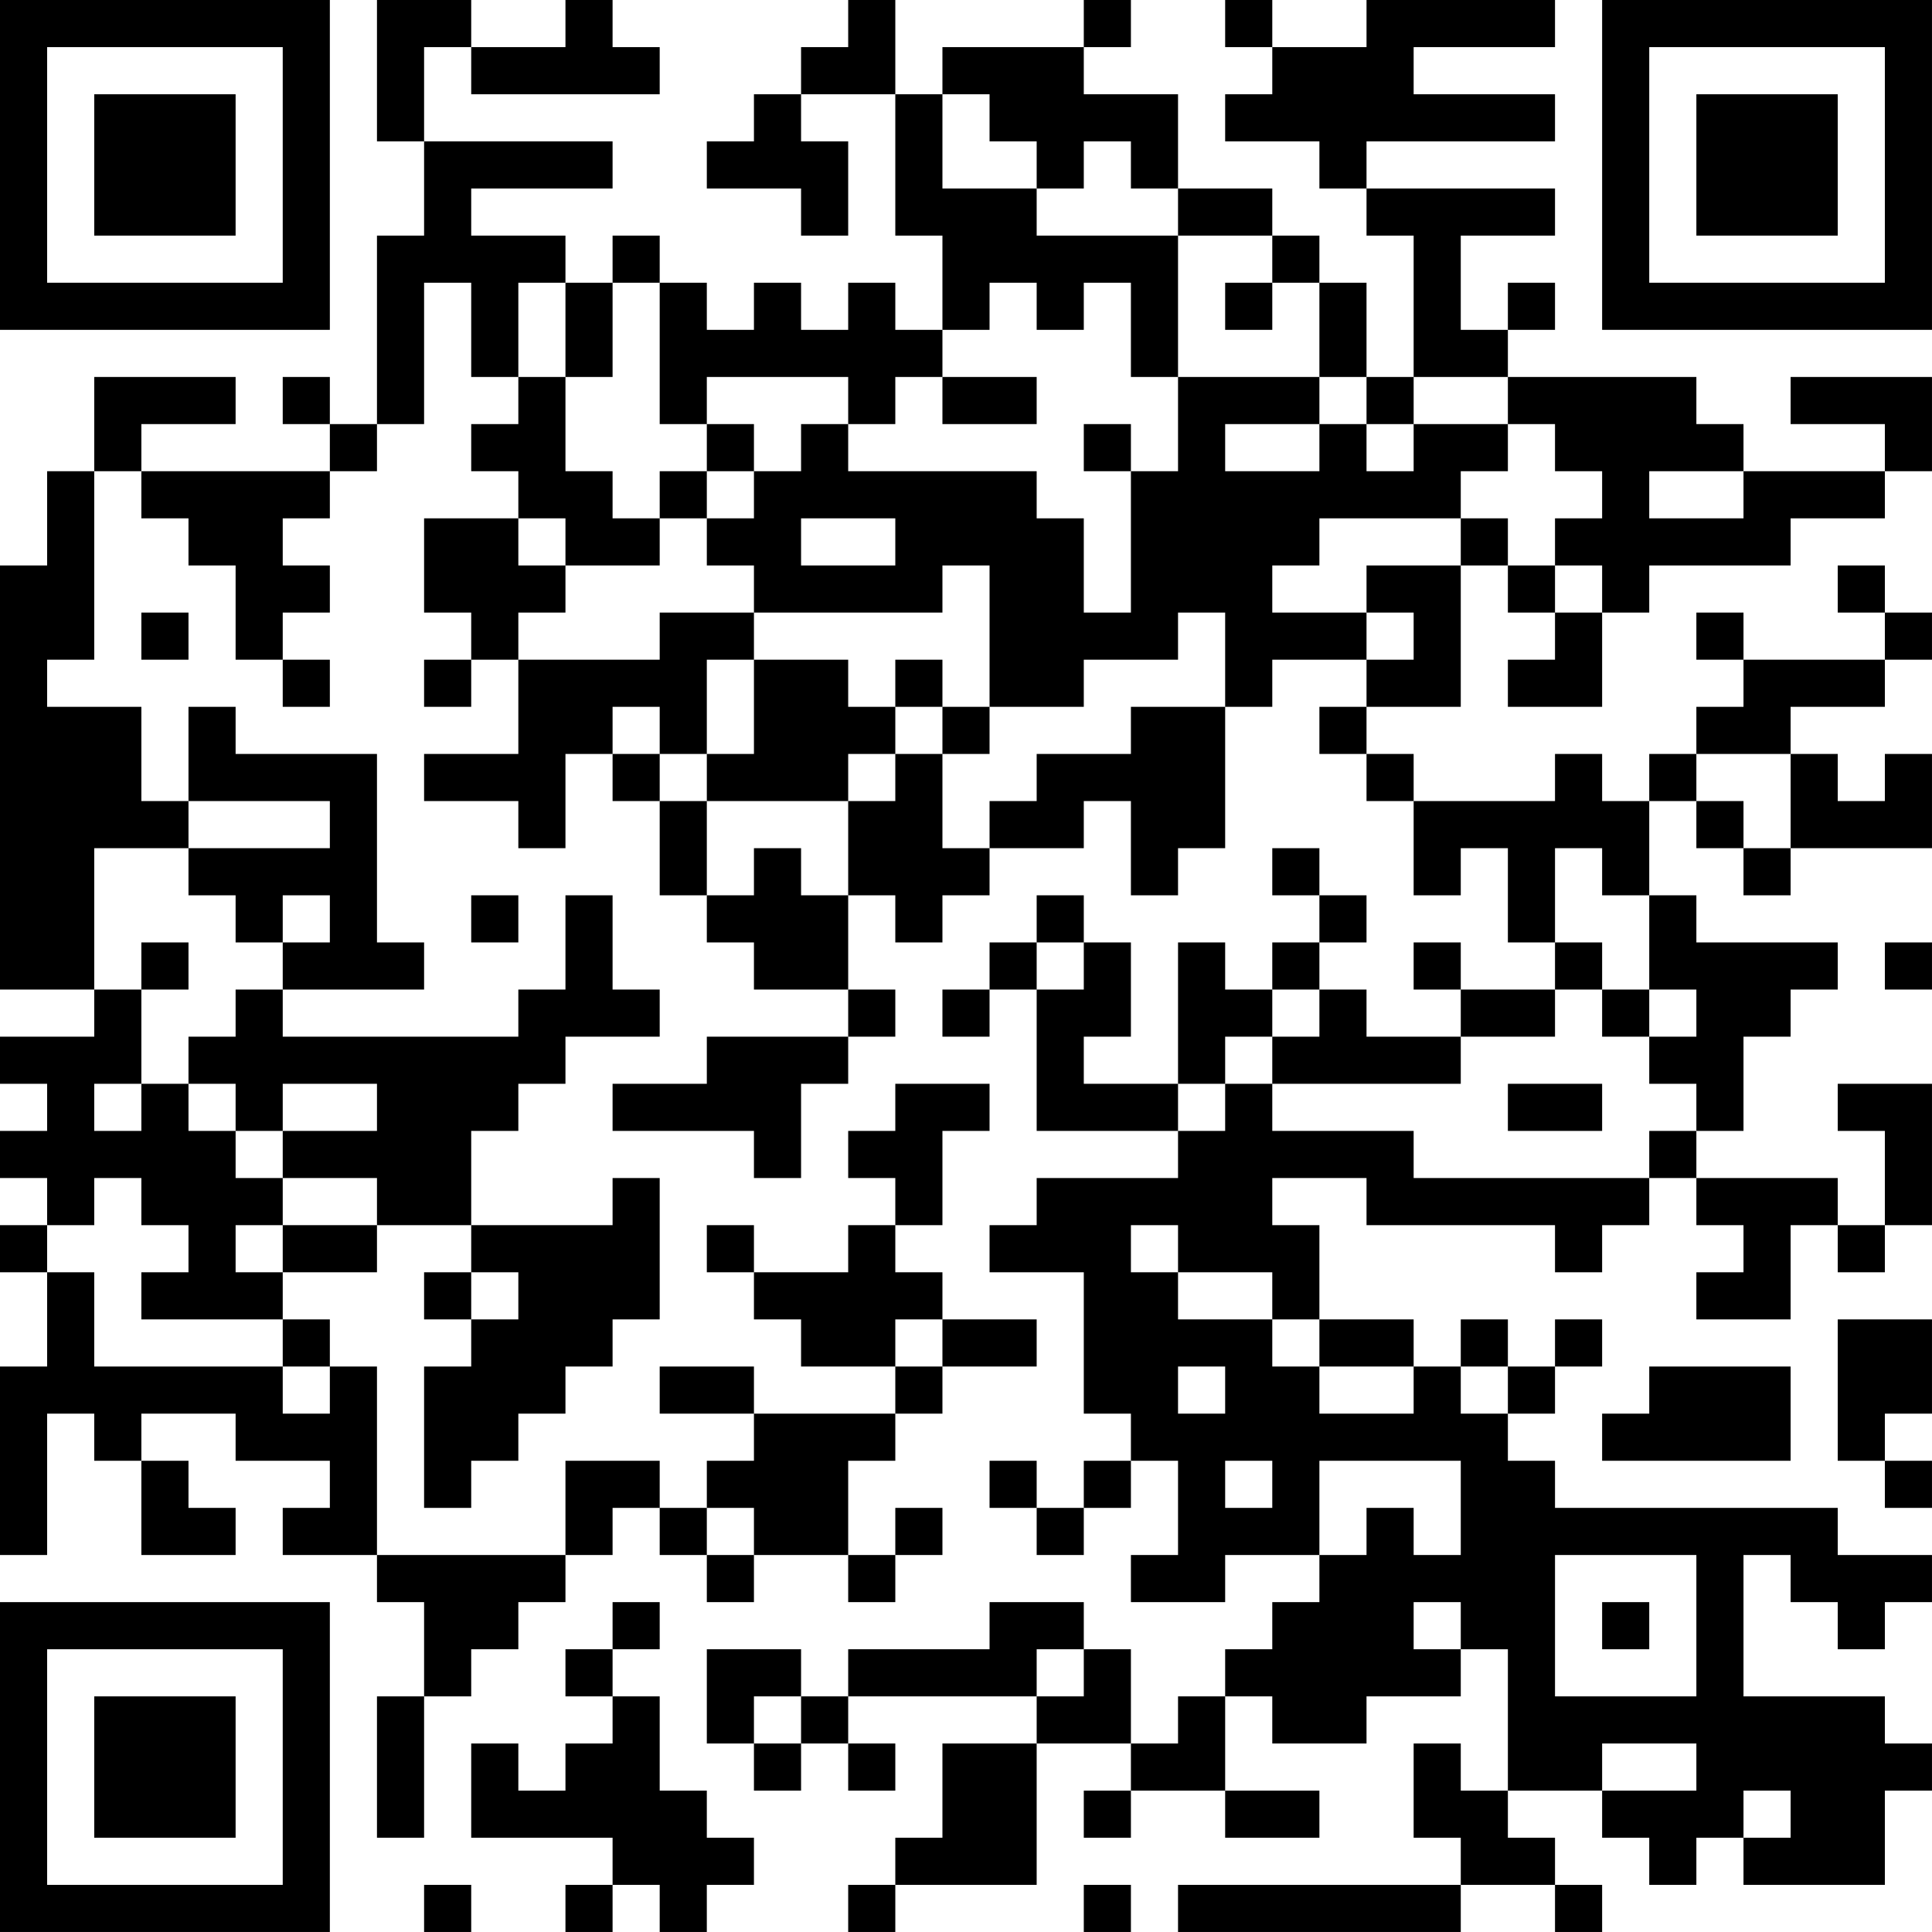 <?xml version="1.0" encoding="UTF-8"?>
<svg xmlns="http://www.w3.org/2000/svg" version="1.1" width="200" height="200" viewBox="0 0 200 200"><rect x="0" y="0" width="200" height="200" fill="#ffffff"/><g transform="scale(4.878)"><g transform="translate(0,0)"><path fill-rule="evenodd" d="M8 0L8 3L9 3L9 5L8 5L8 9L7 9L7 8L6 8L6 9L7 9L7 10L3 10L3 9L5 9L5 8L2 8L2 10L1 10L1 12L0 12L0 21L2 21L2 22L0 22L0 23L1 23L1 24L0 24L0 25L1 25L1 26L0 26L0 27L1 27L1 29L0 29L0 33L1 33L1 30L2 30L2 31L3 31L3 33L5 33L5 32L4 32L4 31L3 31L3 30L5 30L5 31L7 31L7 32L6 32L6 33L8 33L8 34L9 34L9 36L8 36L8 39L9 39L9 36L10 36L10 35L11 35L11 34L12 34L12 33L13 33L13 32L14 32L14 33L15 33L15 34L16 34L16 33L18 33L18 34L19 34L19 33L20 33L20 32L19 32L19 33L18 33L18 31L19 31L19 30L20 30L20 29L22 29L22 28L20 28L20 27L19 27L19 26L20 26L20 24L21 24L21 23L19 23L19 24L18 24L18 25L19 25L19 26L18 26L18 27L16 27L16 26L15 26L15 27L16 27L16 28L17 28L17 29L19 29L19 30L16 30L16 29L14 29L14 30L16 30L16 31L15 31L15 32L14 32L14 31L12 31L12 33L8 33L8 29L7 29L7 28L6 28L6 27L8 27L8 26L10 26L10 27L9 27L9 28L10 28L10 29L9 29L9 32L10 32L10 31L11 31L11 30L12 30L12 29L13 29L13 28L14 28L14 25L13 25L13 26L10 26L10 24L11 24L11 23L12 23L12 22L14 22L14 21L13 21L13 19L12 19L12 21L11 21L11 22L6 22L6 21L9 21L9 20L8 20L8 16L5 16L5 15L4 15L4 17L3 17L3 15L1 15L1 14L2 14L2 10L3 10L3 11L4 11L4 12L5 12L5 14L6 14L6 15L7 15L7 14L6 14L6 13L7 13L7 12L6 12L6 11L7 11L7 10L8 10L8 9L9 9L9 6L10 6L10 8L11 8L11 9L10 9L10 10L11 10L11 11L9 11L9 13L10 13L10 14L9 14L9 15L10 15L10 14L11 14L11 16L9 16L9 17L11 17L11 18L12 18L12 16L13 16L13 17L14 17L14 19L15 19L15 20L16 20L16 21L18 21L18 22L15 22L15 23L13 23L13 24L16 24L16 25L17 25L17 23L18 23L18 22L19 22L19 21L18 21L18 19L19 19L19 20L20 20L20 19L21 19L21 18L23 18L23 17L24 17L24 19L25 19L25 18L26 18L26 15L27 15L27 14L29 14L29 15L28 15L28 16L29 16L29 17L30 17L30 19L31 19L31 18L32 18L32 20L33 20L33 21L31 21L31 20L30 20L30 21L31 21L31 22L29 22L29 21L28 21L28 20L29 20L29 19L28 19L28 18L27 18L27 19L28 19L28 20L27 20L27 21L26 21L26 20L25 20L25 23L23 23L23 22L24 22L24 20L23 20L23 19L22 19L22 20L21 20L21 21L20 21L20 22L21 22L21 21L22 21L22 24L25 24L25 25L22 25L22 26L21 26L21 27L23 27L23 30L24 30L24 31L23 31L23 32L22 32L22 31L21 31L21 32L22 32L22 33L23 33L23 32L24 32L24 31L25 31L25 33L24 33L24 34L26 34L26 33L28 33L28 34L27 34L27 35L26 35L26 36L25 36L25 37L24 37L24 35L23 35L23 34L21 34L21 35L18 35L18 36L17 36L17 35L15 35L15 37L16 37L16 38L17 38L17 37L18 37L18 38L19 38L19 37L18 37L18 36L22 36L22 37L20 37L20 39L19 39L19 40L18 40L18 41L19 41L19 40L22 40L22 37L24 37L24 38L23 38L23 39L24 39L24 38L26 38L26 39L28 39L28 38L26 38L26 36L27 36L27 37L29 37L29 36L31 36L31 35L32 35L32 38L31 38L31 37L30 37L30 39L31 39L31 40L25 40L25 41L31 41L31 40L33 40L33 41L34 41L34 40L33 40L33 39L32 39L32 38L34 38L34 39L35 39L35 40L36 40L36 39L37 39L37 40L40 40L40 38L41 38L41 37L40 37L40 36L37 36L37 33L38 33L38 34L39 34L39 35L40 35L40 34L41 34L41 33L39 33L39 32L33 32L33 31L32 31L32 30L33 30L33 29L34 29L34 28L33 28L33 29L32 29L32 28L31 28L31 29L30 29L30 28L28 28L28 26L27 26L27 25L29 25L29 26L33 26L33 27L34 27L34 26L35 26L35 25L36 25L36 26L37 26L37 27L36 27L36 28L38 28L38 26L39 26L39 27L40 27L40 26L41 26L41 23L39 23L39 24L40 24L40 26L39 26L39 25L36 25L36 24L37 24L37 22L38 22L38 21L39 21L39 20L36 20L36 19L35 19L35 17L36 17L36 18L37 18L37 19L38 19L38 18L41 18L41 16L40 16L40 17L39 17L39 16L38 16L38 15L40 15L40 14L41 14L41 13L40 13L40 12L39 12L39 13L40 13L40 14L37 14L37 13L36 13L36 14L37 14L37 15L36 15L36 16L35 16L35 17L34 17L34 16L33 16L33 17L30 17L30 16L29 16L29 15L31 15L31 12L32 12L32 13L33 13L33 14L32 14L32 15L34 15L34 13L35 13L35 12L38 12L38 11L40 11L40 10L41 10L41 8L38 8L38 9L40 9L40 10L37 10L37 9L36 9L36 8L32 8L32 7L33 7L33 6L32 6L32 7L31 7L31 5L33 5L33 4L29 4L29 3L33 3L33 2L30 2L30 1L33 1L33 0L29 0L29 1L27 1L27 0L26 0L26 1L27 1L27 2L26 2L26 3L28 3L28 4L29 4L29 5L30 5L30 8L29 8L29 6L28 6L28 5L27 5L27 4L25 4L25 2L23 2L23 1L24 1L24 0L23 0L23 1L20 1L20 2L19 2L19 0L18 0L18 1L17 1L17 2L16 2L16 3L15 3L15 4L17 4L17 5L18 5L18 3L17 3L17 2L19 2L19 5L20 5L20 7L19 7L19 6L18 6L18 7L17 7L17 6L16 6L16 7L15 7L15 6L14 6L14 5L13 5L13 6L12 6L12 5L10 5L10 4L13 4L13 3L9 3L9 1L10 1L10 2L14 2L14 1L13 1L13 0L12 0L12 1L10 1L10 0ZM20 2L20 4L22 4L22 5L25 5L25 8L24 8L24 6L23 6L23 7L22 7L22 6L21 6L21 7L20 7L20 8L19 8L19 9L18 9L18 8L15 8L15 9L14 9L14 6L13 6L13 8L12 8L12 6L11 6L11 8L12 8L12 10L13 10L13 11L14 11L14 12L12 12L12 11L11 11L11 12L12 12L12 13L11 13L11 14L14 14L14 13L16 13L16 14L15 14L15 16L14 16L14 15L13 15L13 16L14 16L14 17L15 17L15 19L16 19L16 18L17 18L17 19L18 19L18 17L19 17L19 16L20 16L20 18L21 18L21 17L22 17L22 16L24 16L24 15L26 15L26 13L25 13L25 14L23 14L23 15L21 15L21 12L20 12L20 13L16 13L16 12L15 12L15 11L16 11L16 10L17 10L17 9L18 9L18 10L22 10L22 11L23 11L23 13L24 13L24 10L25 10L25 8L28 8L28 9L26 9L26 10L28 10L28 9L29 9L29 10L30 10L30 9L32 9L32 10L31 10L31 11L28 11L28 12L27 12L27 13L29 13L29 14L30 14L30 13L29 13L29 12L31 12L31 11L32 11L32 12L33 12L33 13L34 13L34 12L33 12L33 11L34 11L34 10L33 10L33 9L32 9L32 8L30 8L30 9L29 9L29 8L28 8L28 6L27 6L27 5L25 5L25 4L24 4L24 3L23 3L23 4L22 4L22 3L21 3L21 2ZM26 6L26 7L27 7L27 6ZM20 8L20 9L22 9L22 8ZM15 9L15 10L14 10L14 11L15 11L15 10L16 10L16 9ZM23 9L23 10L24 10L24 9ZM35 10L35 11L37 11L37 10ZM17 11L17 12L19 12L19 11ZM3 13L3 14L4 14L4 13ZM16 14L16 16L15 16L15 17L18 17L18 16L19 16L19 15L20 15L20 16L21 16L21 15L20 15L20 14L19 14L19 15L18 15L18 14ZM36 16L36 17L37 17L37 18L38 18L38 16ZM4 17L4 18L2 18L2 21L3 21L3 23L2 23L2 24L3 24L3 23L4 23L4 24L5 24L5 25L6 25L6 26L5 26L5 27L6 27L6 26L8 26L8 25L6 25L6 24L8 24L8 23L6 23L6 24L5 24L5 23L4 23L4 22L5 22L5 21L6 21L6 20L7 20L7 19L6 19L6 20L5 20L5 19L4 19L4 18L7 18L7 17ZM33 18L33 20L34 20L34 21L33 21L33 22L31 22L31 23L27 23L27 22L28 22L28 21L27 21L27 22L26 22L26 23L25 23L25 24L26 24L26 23L27 23L27 24L30 24L30 25L35 25L35 24L36 24L36 23L35 23L35 22L36 22L36 21L35 21L35 19L34 19L34 18ZM10 19L10 20L11 20L11 19ZM3 20L3 21L4 21L4 20ZM22 20L22 21L23 21L23 20ZM40 20L40 21L41 21L41 20ZM34 21L34 22L35 22L35 21ZM32 23L32 24L34 24L34 23ZM2 25L2 26L1 26L1 27L2 27L2 29L6 29L6 30L7 30L7 29L6 29L6 28L3 28L3 27L4 27L4 26L3 26L3 25ZM24 26L24 27L25 27L25 28L27 28L27 29L28 29L28 30L30 30L30 29L28 29L28 28L27 28L27 27L25 27L25 26ZM10 27L10 28L11 28L11 27ZM19 28L19 29L20 29L20 28ZM39 28L39 31L40 31L40 32L41 32L41 31L40 31L40 30L41 30L41 28ZM25 29L25 30L26 30L26 29ZM31 29L31 30L32 30L32 29ZM35 29L35 30L34 30L34 31L38 31L38 29ZM26 31L26 32L27 32L27 31ZM28 31L28 33L29 33L29 32L30 32L30 33L31 33L31 31ZM15 32L15 33L16 33L16 32ZM33 33L33 36L36 36L36 33ZM13 34L13 35L12 35L12 36L13 36L13 37L12 37L12 38L11 38L11 37L10 37L10 39L13 39L13 40L12 40L12 41L13 41L13 40L14 40L14 41L15 41L15 40L16 40L16 39L15 39L15 38L14 38L14 36L13 36L13 35L14 35L14 34ZM30 34L30 35L31 35L31 34ZM34 34L34 35L35 35L35 34ZM22 35L22 36L23 36L23 35ZM16 36L16 37L17 37L17 36ZM34 37L34 38L36 38L36 37ZM37 38L37 39L38 39L38 38ZM9 40L9 41L10 41L10 40ZM23 40L23 41L24 41L24 40ZM0 0L0 7L7 7L7 0ZM1 1L1 6L6 6L6 1ZM2 2L2 5L5 5L5 2ZM34 0L34 7L41 7L41 0ZM35 1L35 6L40 6L40 1ZM36 2L36 5L39 5L39 2ZM0 34L0 41L7 41L7 34ZM1 35L1 40L6 40L6 35ZM2 36L2 39L5 39L5 36Z" fill="#000000"/></g></g></svg>
